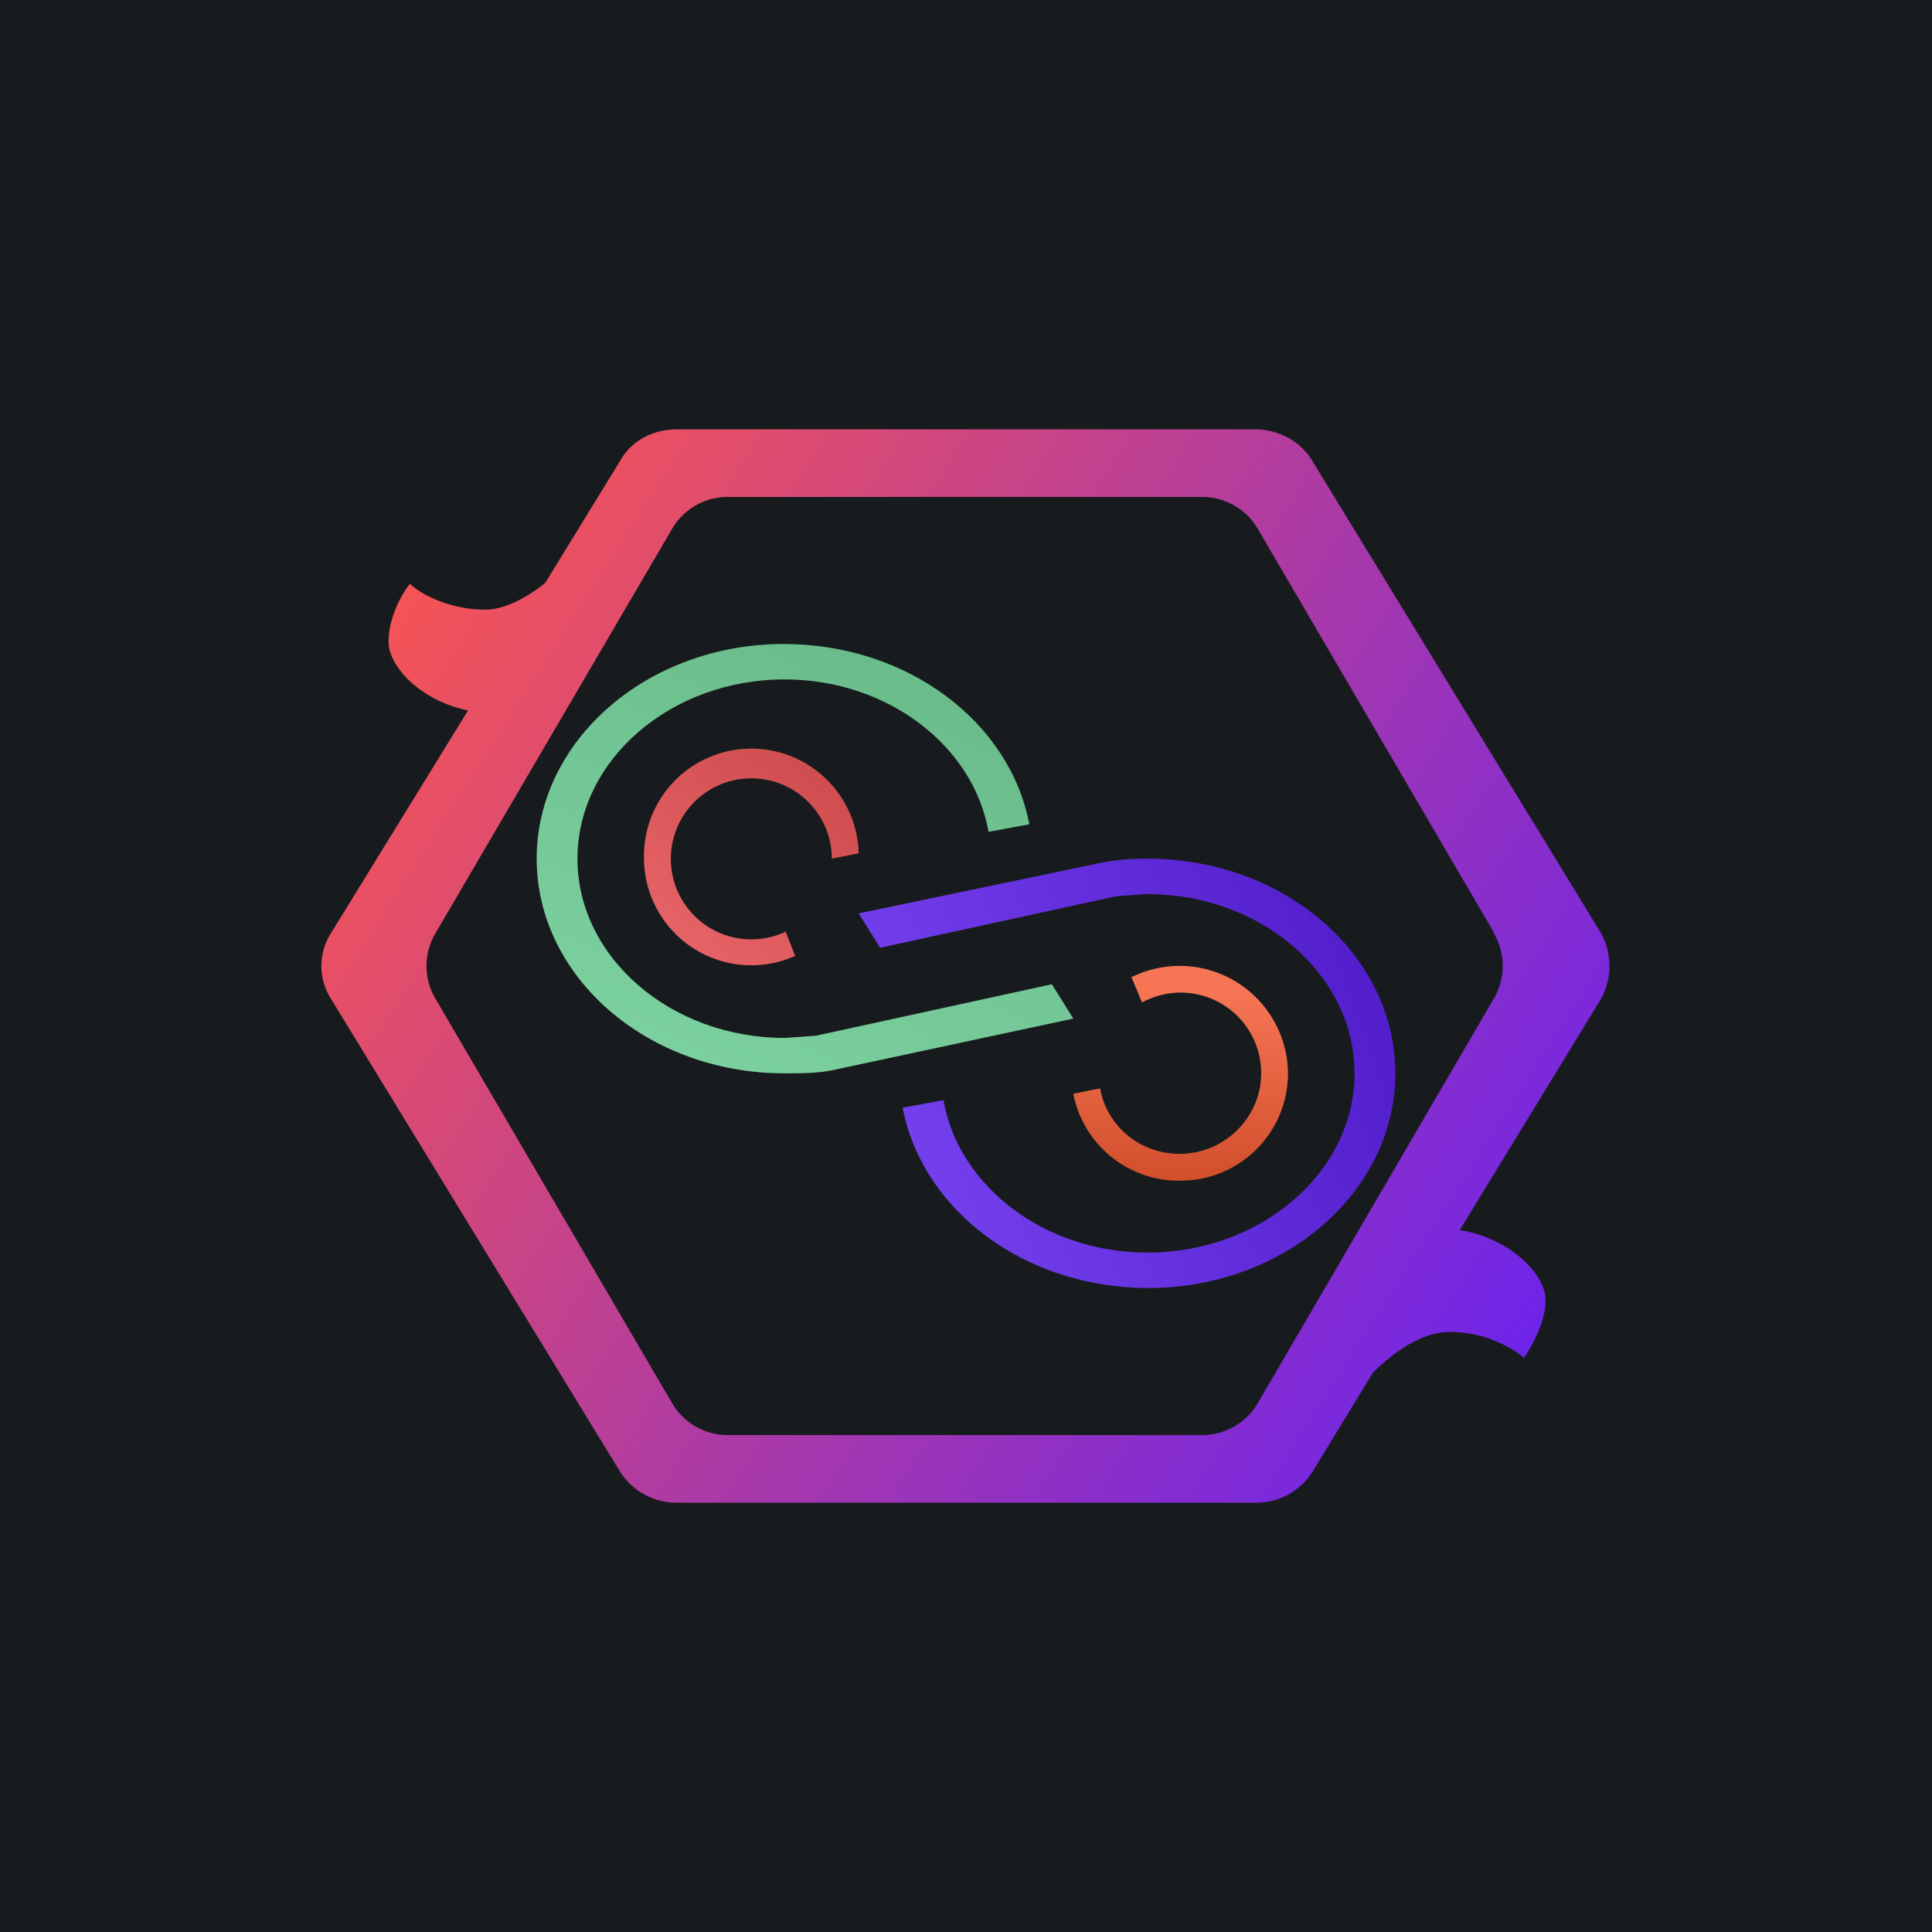 <!-- by TradingView --><svg width="18" height="18" viewBox="0 0 18 18" xmlns="http://www.w3.org/2000/svg"><path fill="#181B1E" d="M0 0h18v18H0z"/><path fill-rule="evenodd" d="M14.92 8.7c.1.19.1.41 0 .6l-1.32 2.16c.48.08.8.42.8.65 0 .22-.14.45-.2.54a1.12 1.12 0 0 0-.7-.24c-.26 0-.53.2-.71.38l-.56.92a.62.62 0 0 1-.54.29H6.31a.62.62 0 0 1-.54-.3L3.08 9.3a.57.57 0 0 1 0-.6l1.28-2.08c-.46-.1-.74-.42-.74-.64 0-.23.13-.46.2-.54.08.08.35.24.7.24.19 0 .4-.12.56-.25l.7-1.14c.1-.18.3-.29.53-.29h5.38c.22 0 .43.11.54.3l2.69 4.4Zm-1 0a.6.6 0 0 1 0 .6l-2.2 3.77a.6.6 0 0 1-.53.3h-4.4a.6.6 0 0 1-.53-.3l-2.2-3.76a.6.6 0 0 1 0-.62l2.2-3.76a.6.6 0 0 1 .52-.3h4.41a.6.6 0 0 1 .53.3l2.2 3.76Z" fill="url(#anhlhrtn1)"/><path d="M7.4 8.91A1 1 0 0 1 6 8a1 1 0 0 1 2-.05L7.75 8a.75.75 0 1 0-.43.68l.09.23Z" fill="url(#bnhlhrtn1)"/><path d="m7.6 9.65 2.2-.48.2.32-2.24.48c-.14.03-.3.03-.45.03C6.03 10 5 9.1 5 8s1.03-2 2.3-2c1.16 0 2.11.73 2.29 1.68l-.38.07c-.14-.8-.94-1.42-1.9-1.42-1.06 0-1.93.75-1.93 1.67 0 .92.87 1.67 1.93 1.67l.29-.02Z" fill="url(#cnhlhrtn1)"/><path d="m10.4 8.35-2.2.48-.2-.32 2.25-.47c.14-.03.29-.04.44-.04 1.28 0 2.31.9 2.31 2s-1.03 2-2.3 2c-1.16 0-2.11-.73-2.29-1.68l.38-.07c.14.8.94 1.42 1.9 1.42 1.06 0 1.93-.75 1.93-1.67 0-.92-.87-1.67-1.93-1.67l-.29.02Z" fill="url(#dnhlhrtn1)"/><path d="M10.55 9.1A1.01 1.01 0 0 1 12 10a1 1 0 0 1-1 1 1 1 0 0 1-1-.81l.25-.05c.06.35.37.61.74.61.42 0 .76-.34.76-.75a.75.75 0 0 0-1.11-.66l-.1-.24Z" fill="url(#enhlhrtn1)"/><defs><linearGradient id="anhlhrtn1" x1="3.55" y1="5.89" x2="14.25" y2="12.73" gradientUnits="userSpaceOnUse"><stop stop-color="#F55456"/><stop offset="1" stop-color="#6D24EA"/></linearGradient><linearGradient id="bnhlhrtn1" x1="7.5" y1="7.18" x2="6.26" y2="8.66" gradientUnits="userSpaceOnUse"><stop stop-color="#D04E4F"/><stop offset="1" stop-color="#E56266"/></linearGradient><linearGradient id="cnhlhrtn1" x1="8.32" y1="6.23" x2="6.46" y2="10.3" gradientUnits="userSpaceOnUse"><stop stop-color="#6ABC8B"/><stop offset="1" stop-color="#7DD2A1"/></linearGradient><linearGradient id="dnhlhrtn1" x1="8.41" y1="10.92" x2="12.83" y2="9.35" gradientUnits="userSpaceOnUse"><stop stop-color="#7540ED"/><stop offset="1" stop-color="#531FCC"/></linearGradient><linearGradient id="enhlhrtn1" x1="10.99" y1="11" x2="10.99" y2="9.25" gradientUnits="userSpaceOnUse"><stop stop-color="#D14F2B"/><stop offset="1" stop-color="#F67555"/></linearGradient></defs></svg>